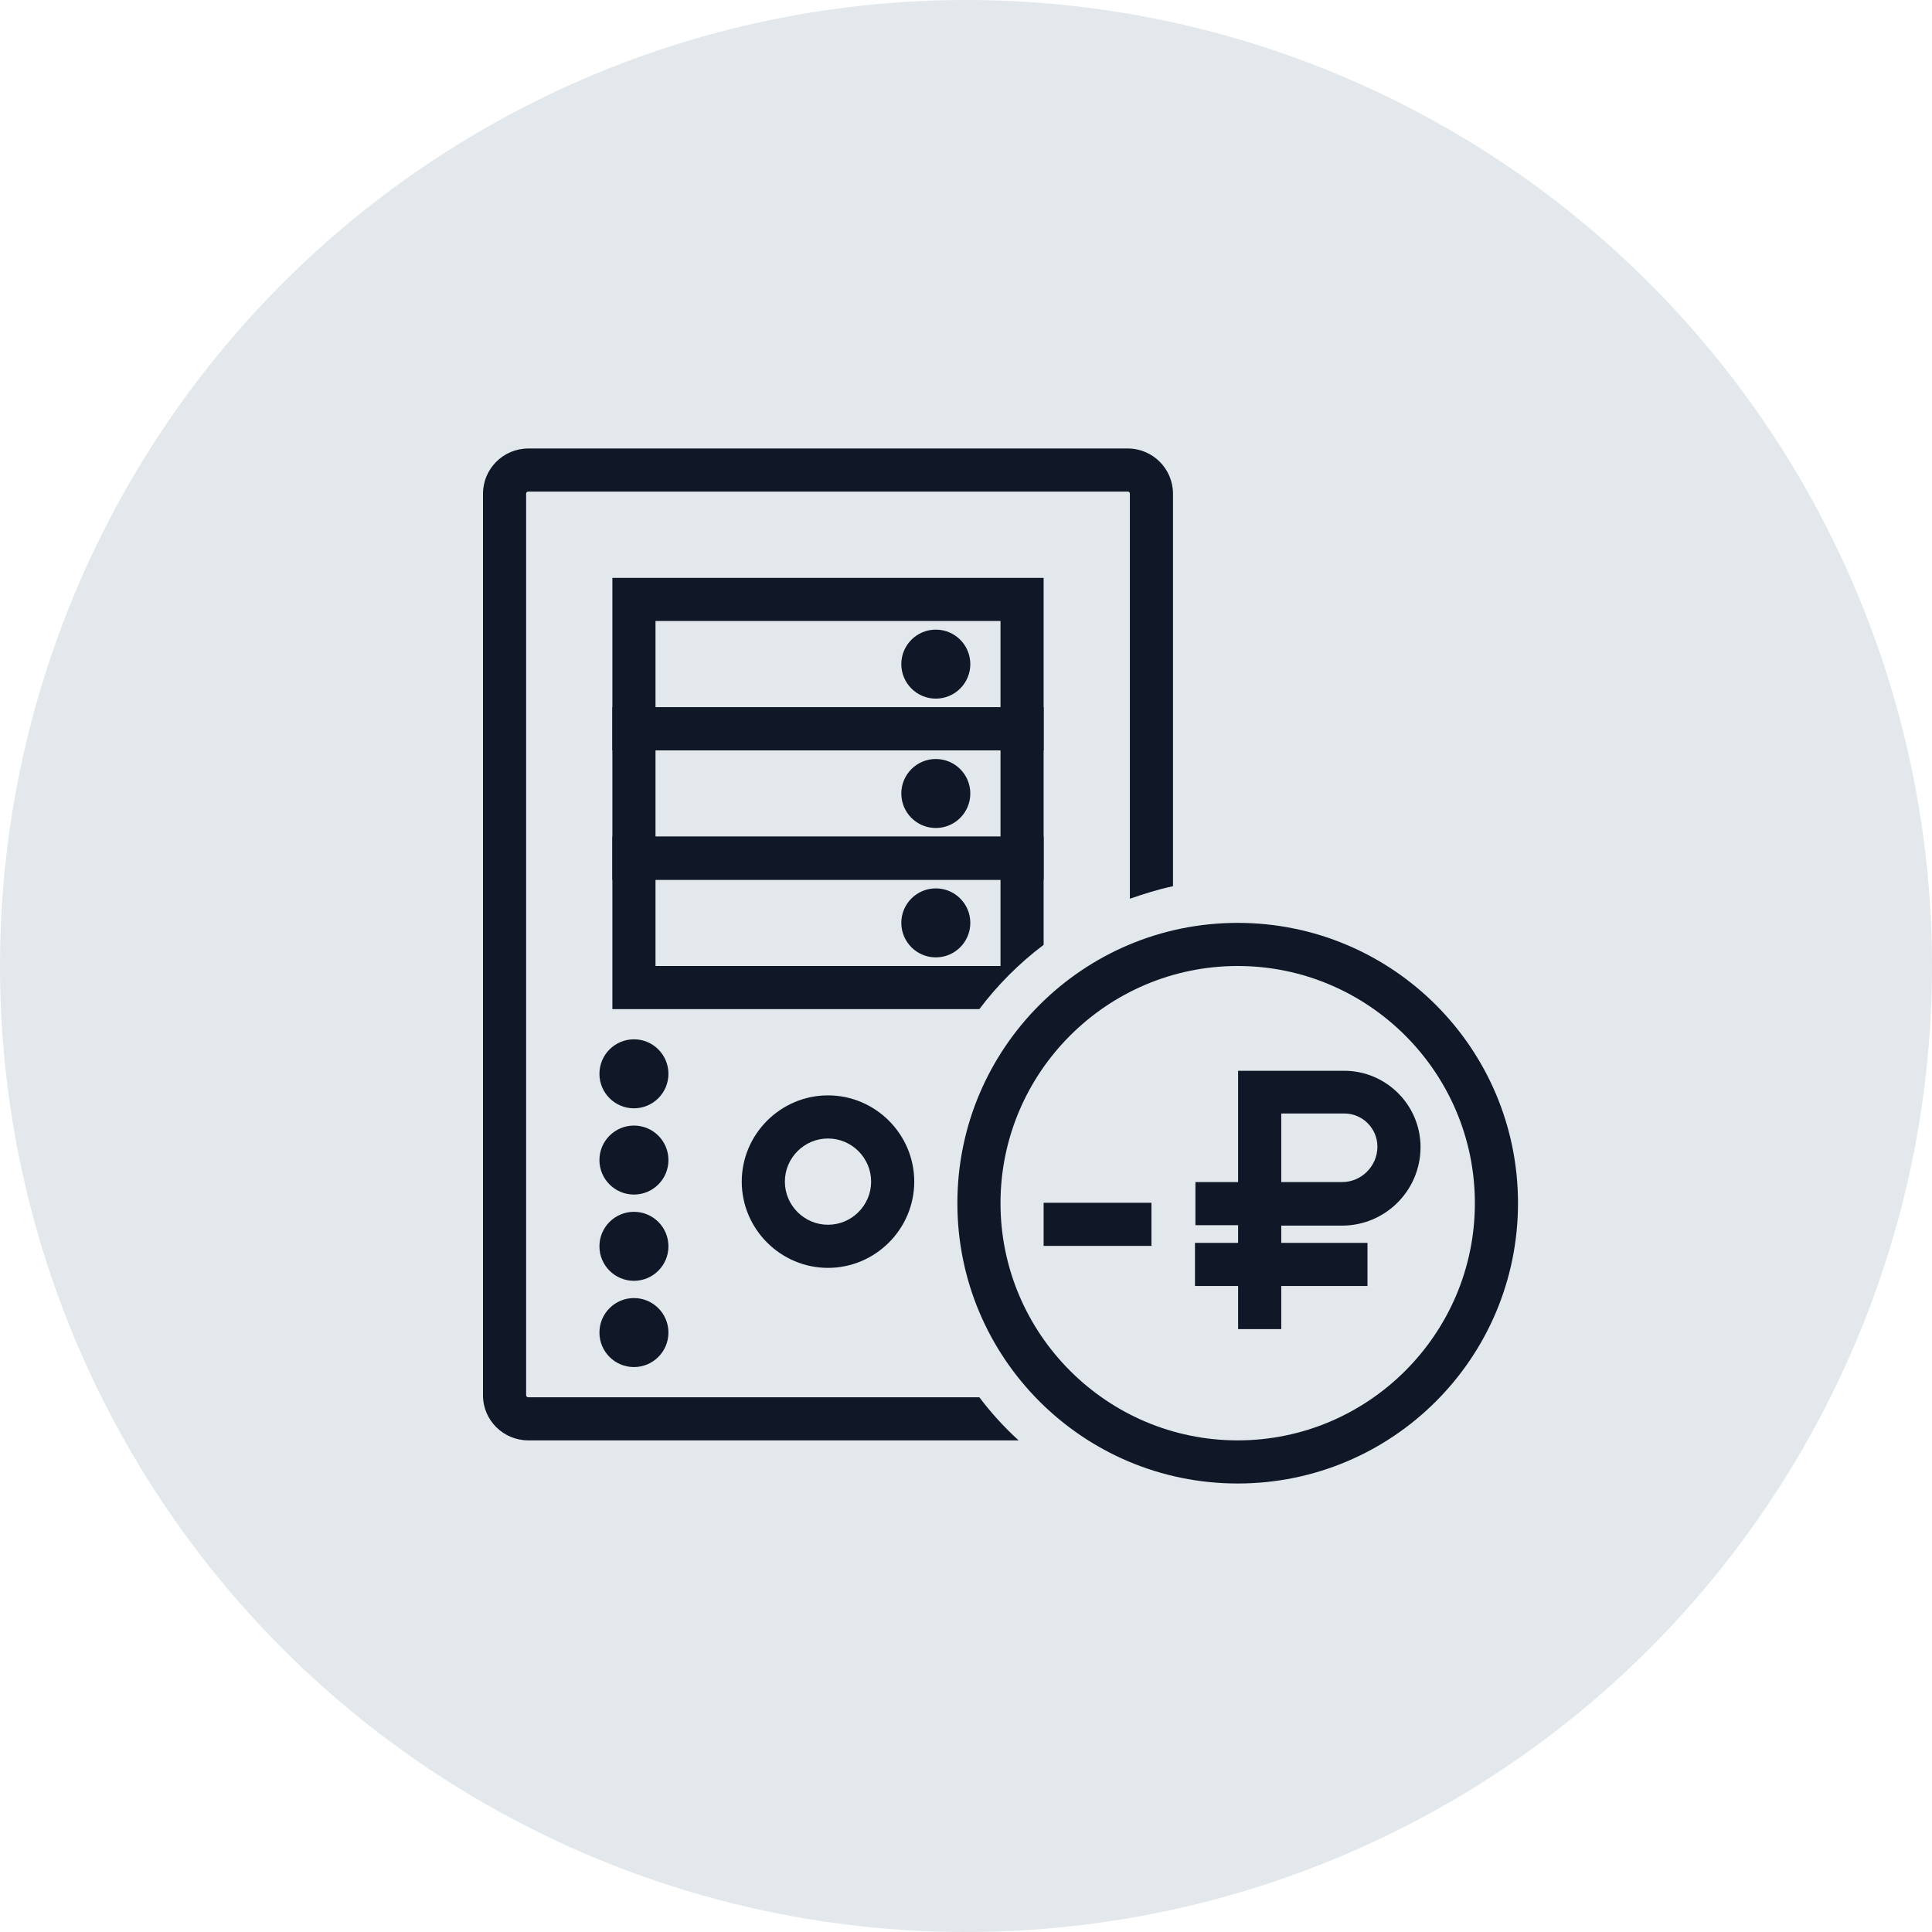 <?xml version="1.0" encoding="UTF-8"?>
<svg width="56px" height="56px" viewBox="0 0 56 56" version="1.1" xmlns="http://www.w3.org/2000/svg" xmlns:xlink="http://www.w3.org/1999/xlink">
    <!-- Generator: Sketch 57.1 (83088) - https://sketch.com -->
    <title>189-G56px</title>
    <desc>Created with Sketch.</desc>
    <g id="NEW_icons" stroke="none" stroke-width="1" fill="none" fill-rule="evenodd">
        <g id="icons_UD_new-Copy" transform="translate(-1728, -24104)">
            <g id="189-G56px" transform="translate(1728, 24104)">
                <circle id="Oval-Copy-1168" fill="#E3E8EC" cx="28" cy="28" r="28"></circle>
                <g id="189-B32px-Copy-3" transform="translate(9, 8)">
                    <path d="M20,13.75 L20,16.25 L10,16.25 L10,13.75 L20,13.75 L20,13.75 Z M21.25,12.5 L8.75,12.5 L8.75,17.5 L21.25,17.5 L21.25,12.5 L21.25,12.5 Z" id="Shape" fill="#101828" fill-rule="nonzero"></path>
                    <path d="M20,10 L20,12.5 L10,12.5 L10,10 L20,10 L20,10 Z M21.25,8.75 L8.75,8.75 L8.75,13.75 L21.25,13.75 L21.25,8.75 L21.25,8.75 Z" id="Shape" fill="#101828" fill-rule="nonzero"></path>
                    <circle id="Oval" fill="#101828" fill-rule="nonzero" cx="18.125" cy="18.75" r="1"></circle>
                    <circle id="Oval" fill="#101828" fill-rule="nonzero" cx="18.125" cy="15" r="1"></circle>
                    <circle id="Oval" fill="#101828" fill-rule="nonzero" cx="18.125" cy="11.25" r="1"></circle>
                    <path d="M15,28.75 C13.625,28.75 12.5,27.625 12.5,26.25 C12.5,24.875 13.625,23.75 15,23.75 C16.375,23.75 17.5,24.875 17.5,26.25 C17.5,27.625 16.375,28.75 15,28.75 Z M15,25 C14.312,25 13.75,25.562 13.75,26.25 C13.75,26.938 14.312,27.5 15,27.5 C15.688,27.5 16.25,26.938 16.25,26.25 C16.25,25.562 15.688,25 15,25 Z" id="Shape" fill="#101828" fill-rule="nonzero"></path>
                    <circle id="Oval" fill="#101828" fill-rule="nonzero" cx="9.375" cy="30.625" r="1"></circle>
                    <circle id="Oval" fill="#101828" fill-rule="nonzero" cx="9.375" cy="28.125" r="1"></circle>
                    <circle id="Oval" fill="#101828" fill-rule="nonzero" cx="9.375" cy="25.625" r="1"></circle>
                    <circle id="Oval" fill="#101828" fill-rule="nonzero" cx="9.375" cy="23.125" r="1"></circle>
                    <path d="M19.387,32.5 L6.312,32.5 C6.275,32.5 6.25,32.475 6.25,32.438 L6.25,6.312 C6.25,6.275 6.275,6.25 6.312,6.25 L23.7,6.25 C23.725,6.25 23.75,6.275 23.75,6.312 L23.75,18.05 C24.15,17.913 24.575,17.775 25,17.688 L25,6.312 C25,5.588 24.413,5 23.688,5 L6.312,5 C5.588,5 5,5.588 5,6.312 L5,32.45 C5,33.163 5.588,33.75 6.312,33.75 L20.525,33.75 C20.1,33.362 19.725,32.95 19.387,32.5 Z" id="Path" fill="#101828" fill-rule="nonzero"></path>
                    <path d="M26.875,20 C30.663,20 33.75,23.087 33.75,26.875 C33.75,30.663 30.663,33.75 26.875,33.75 C23.087,33.75 20,30.663 20,26.875 C20,23.087 23.087,20 26.875,20 L26.875,20 Z M26.875,18.75 C22.387,18.75 18.75,22.387 18.75,26.875 C18.75,31.363 22.387,35 26.875,35 C31.363,35 35,31.363 35,26.875 C35,22.387 31.363,18.75 26.875,18.75 L26.875,18.75 Z" id="Shape" fill="#101828" fill-rule="nonzero"></path>
                    <path d="M21.25,19.387 L21.25,16.25 L8.75,16.25 L8.75,21.25 L19.387,21.25 C19.913,20.55 20.55,19.913 21.25,19.387 Z M10,17.5 L20,17.5 L20,20 L10,20 L10,17.5 Z" id="Shape" fill="#101828" fill-rule="nonzero"></path>
                    <rect id="Rectangle" fill="#101828" fill-rule="nonzero" x="21.25" y="26.863" width="3.125" height="1.25"></rect>
                    <g id="Group" transform="translate(25, 22.5)" fill="#101828" fill-rule="nonzero">
                        <path d="M3.138,8.025 L1.887,8.025 L1.887,5.013 L0.65,5.013 L0.65,3.763 L1.887,3.763 L1.887,0.537 L4.963,0.537 C6.175,0.537 7.175,1.525 7.175,2.75 C7.175,4 6.162,5.025 4.9,5.025 L3.138,5.025 L3.138,8.025 Z M3.138,3.763 L4.9,3.763 C5.463,3.763 5.925,3.3 5.925,2.737 C5.925,2.212 5.5,1.775 4.963,1.775 L3.138,1.775 L3.138,3.763 Z" id="Shape"></path>
                        <rect id="Rectangle" x="0.637" y="5.525" width="5" height="1.25"></rect>
                    </g>
                    <rect id="Rectangle" x="0" y="0" width="40" height="40"></rect>
                </g>
            </g>
        </g>
    </g>
</svg>